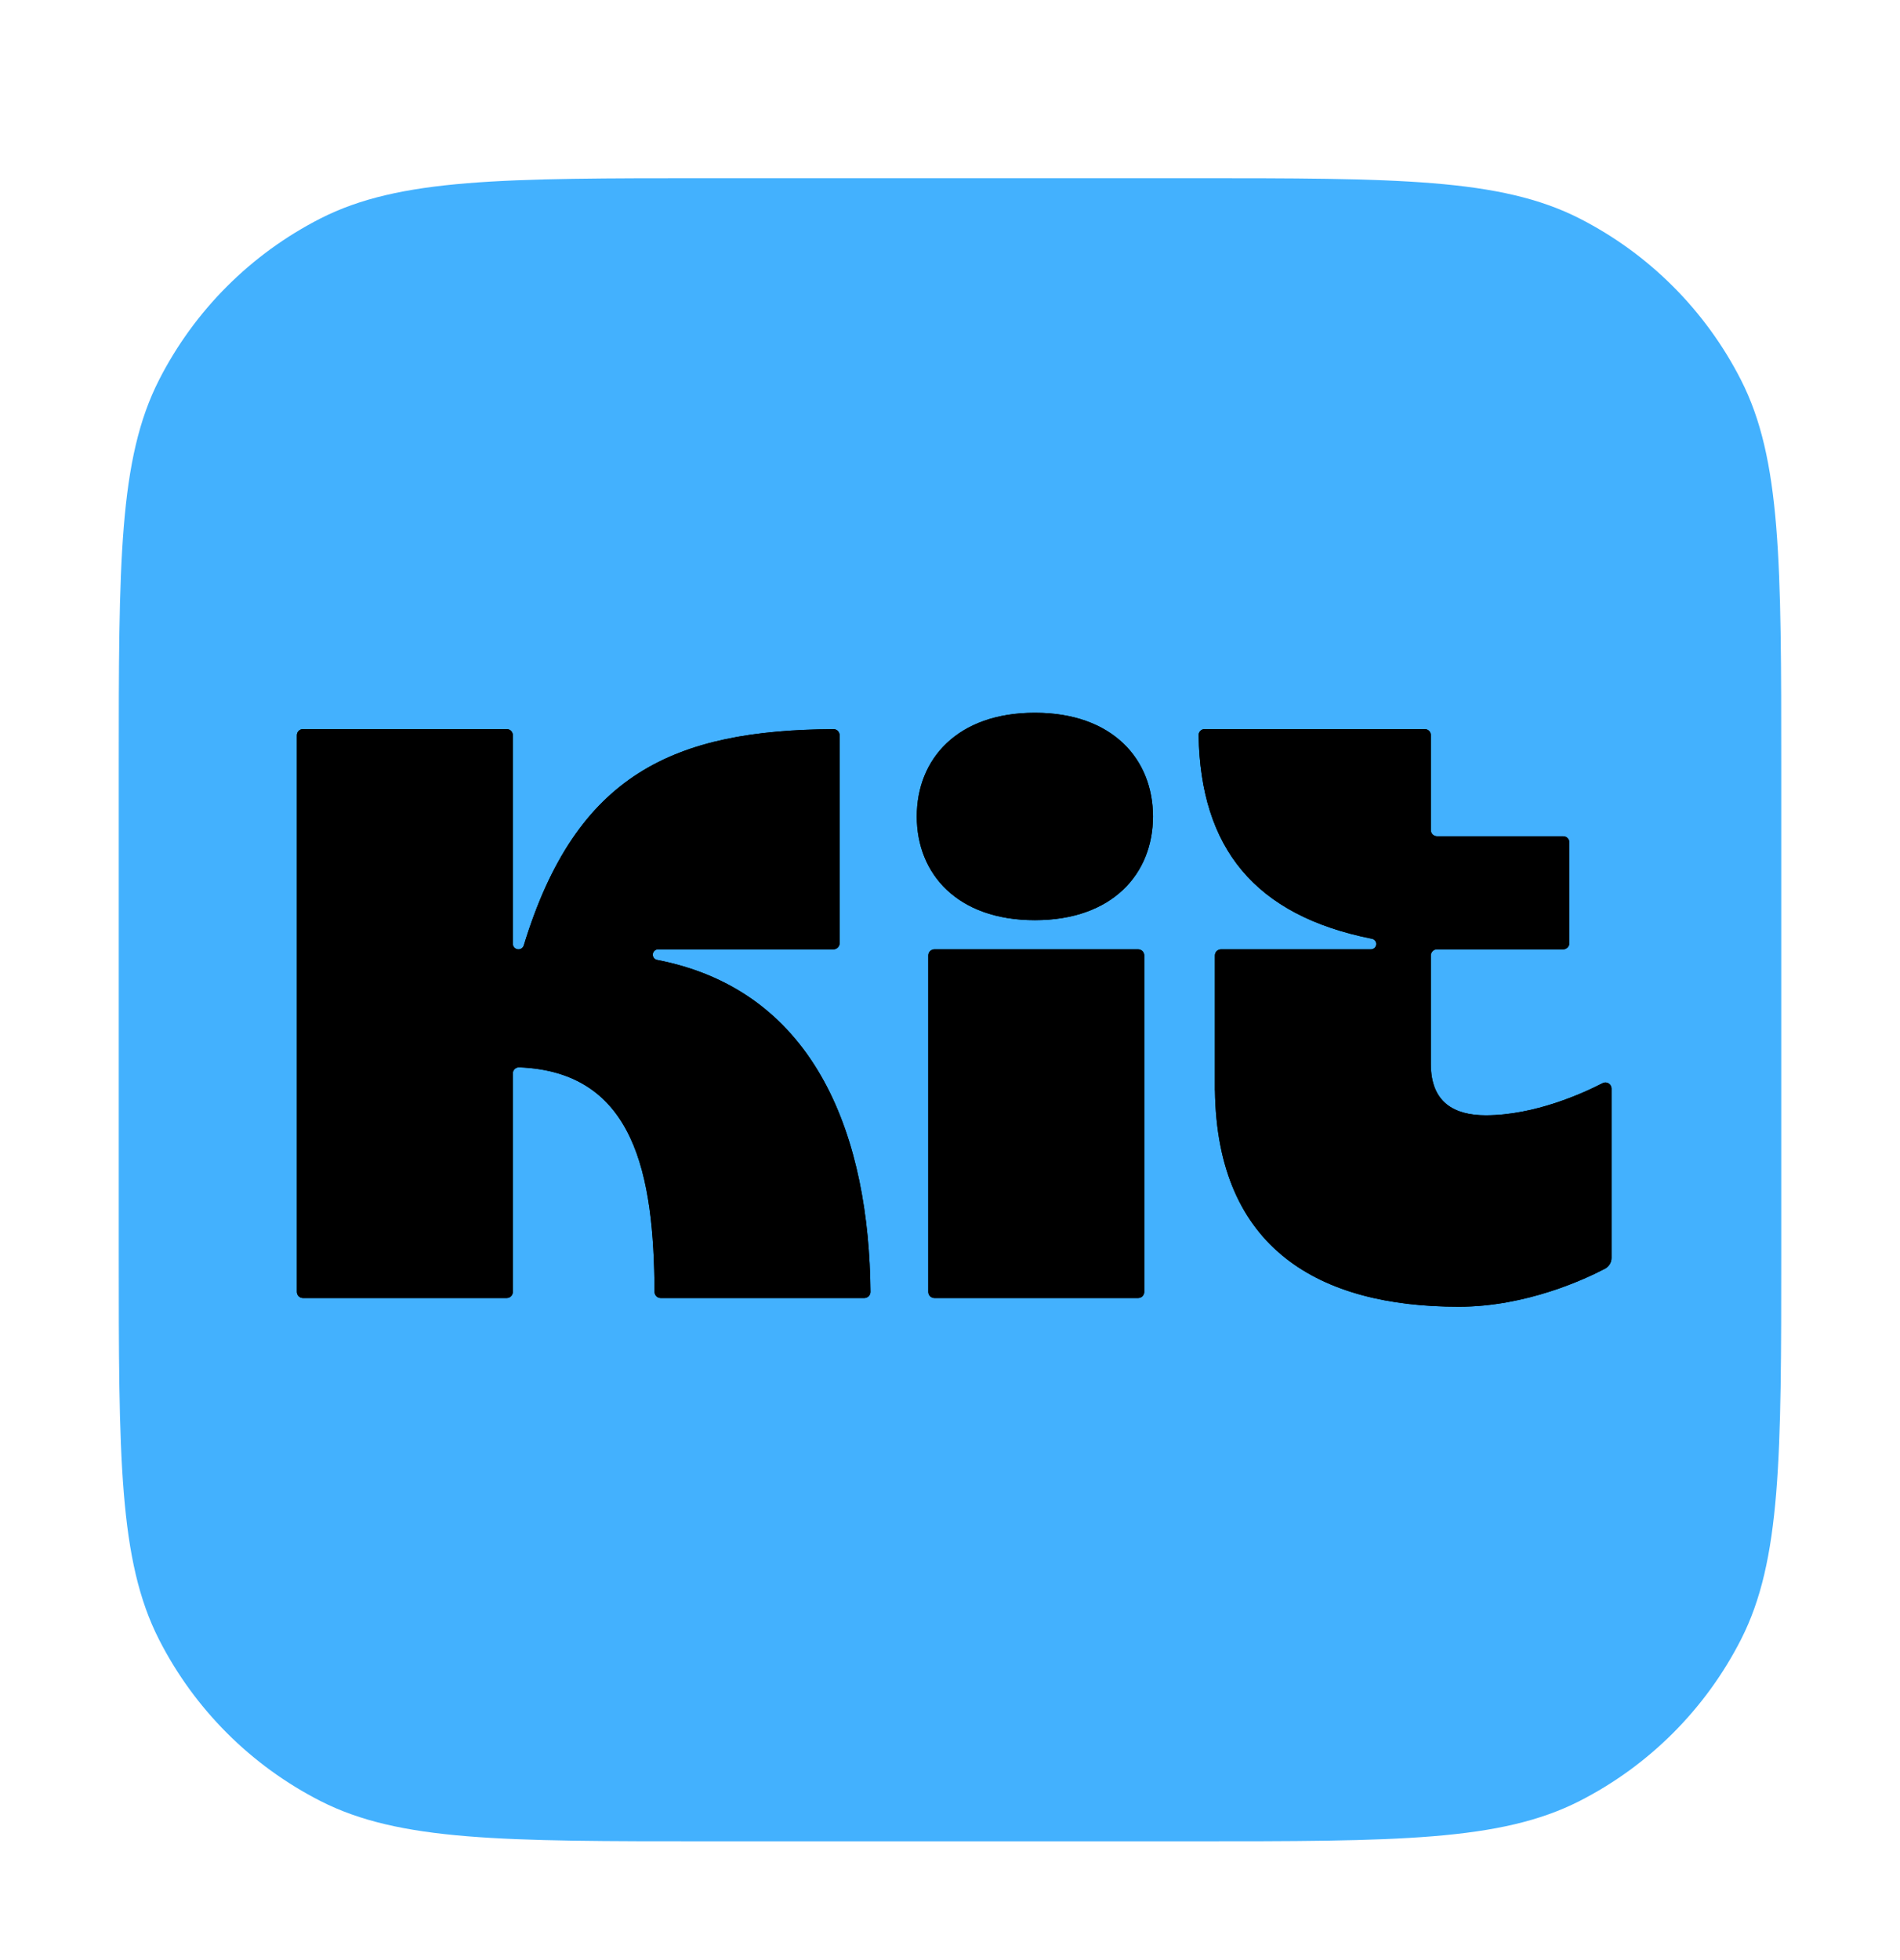 <svg width="64" height="66" viewBox="0 0 64 66" fill="none" xmlns="http://www.w3.org/2000/svg">
<g filter="url(#filter0_d_238_8034)">
<path d="M4 23.911C4 16.942 4 13.457 5.356 10.795C6.549 8.453 8.453 6.549 10.795 5.356C13.457 4 16.942 4 23.911 4H40.089C47.058 4 50.543 4 53.205 5.356C55.547 6.549 57.45 8.453 58.644 10.795C60 13.457 60 16.942 60 23.911V40.089C60 47.058 60 50.543 58.644 53.205C57.45 55.547 55.547 57.45 53.205 58.644C50.543 60 47.058 60 40.089 60H23.911C16.942 60 13.457 60 10.795 58.644C8.453 57.45 6.549 55.547 5.356 53.205C4 50.543 4 47.058 4 40.089V23.911Z" fill="#43B1FE"/>
<g clip-path="url(#clip0_238_8034)">
<path d="M22.134 30.322C27.585 31.377 29.277 36.424 29.321 41.499C29.322 41.613 29.23 41.707 29.116 41.707H22.254C22.141 41.707 22.049 41.615 22.048 41.502C22.027 37.564 21.389 34.089 17.488 33.939C17.371 33.935 17.274 34.028 17.274 34.144V41.501C17.274 41.615 17.182 41.707 17.069 41.707H10.205C10.092 41.707 10 41.615 10 41.501V22.756C10 22.642 10.092 22.55 10.205 22.55H17.069C17.182 22.55 17.274 22.642 17.274 22.756V29.778C17.274 29.882 17.359 29.966 17.463 29.966C17.545 29.966 17.619 29.913 17.643 29.833C19.411 24.043 22.713 22.587 28.074 22.551C28.188 22.55 28.281 22.643 28.281 22.756V29.761C28.281 29.874 28.189 29.966 28.076 29.966H22.168C22.069 29.966 21.988 30.047 21.988 30.146C21.988 30.232 22.049 30.306 22.134 30.322ZM54.282 40.356C54.282 40.508 54.198 40.648 54.064 40.719C53.418 41.058 51.422 42 49.139 42C44.443 42 40.991 40.055 40.925 34.712H40.923V30.172C40.923 30.058 41.015 29.966 41.129 29.966H46.179C46.279 29.966 46.359 29.886 46.359 29.786C46.359 29.7 46.298 29.626 46.213 29.61C42.262 28.826 40.437 26.551 40.374 22.756C40.373 22.643 40.463 22.55 40.576 22.55H47.992C48.105 22.55 48.197 22.642 48.197 22.756V25.953C48.197 26.066 48.289 26.158 48.403 26.158H52.655C52.769 26.158 52.861 26.25 52.861 26.364V29.761C52.861 29.874 52.769 29.966 52.655 29.966H48.403C48.289 29.966 48.197 30.058 48.197 30.172V33.834C48.197 35.128 48.991 35.554 50.045 35.554C51.698 35.554 53.329 34.809 53.983 34.472C54.12 34.401 54.282 34.501 54.282 34.654V40.356ZM31.269 41.501V30.171C31.269 30.058 31.361 29.966 31.475 29.966H38.338C38.451 29.966 38.543 30.058 38.543 30.171V41.501C38.543 41.615 38.451 41.707 38.338 41.707H31.475C31.361 41.707 31.269 41.615 31.269 41.501ZM30.881 25.492C30.881 27.42 32.242 28.984 34.859 28.984C37.475 28.984 38.837 27.42 38.837 25.492C38.837 23.563 37.475 22 34.859 22C32.242 22 30.881 23.563 30.881 25.492Z" fill="black"/>
</g>
<g clip-path="url(#clip1_238_8034)">
<path d="M22.134 30.322C27.585 31.377 29.277 36.424 29.321 41.499C29.322 41.613 29.23 41.707 29.116 41.707H22.254C22.141 41.707 22.049 41.615 22.048 41.502C22.027 37.564 21.389 34.089 17.488 33.939C17.371 33.935 17.274 34.028 17.274 34.144V41.501C17.274 41.615 17.182 41.707 17.069 41.707H10.205C10.092 41.707 10 41.615 10 41.501V22.756C10 22.642 10.092 22.55 10.205 22.55H17.069C17.182 22.55 17.274 22.642 17.274 22.756V29.778C17.274 29.882 17.359 29.966 17.463 29.966C17.545 29.966 17.619 29.913 17.643 29.833C19.411 24.043 22.713 22.587 28.074 22.551C28.188 22.55 28.281 22.643 28.281 22.756V29.761C28.281 29.874 28.189 29.966 28.076 29.966H22.168C22.069 29.966 21.988 30.047 21.988 30.146C21.988 30.232 22.049 30.306 22.134 30.322ZM54.282 40.356C54.282 40.508 54.198 40.648 54.064 40.719C53.418 41.058 51.422 42 49.139 42C44.443 42 40.991 40.055 40.925 34.712H40.923V30.172C40.923 30.058 41.015 29.966 41.129 29.966H46.179C46.279 29.966 46.359 29.886 46.359 29.786C46.359 29.7 46.298 29.626 46.213 29.61C42.262 28.826 40.437 26.551 40.374 22.756C40.373 22.643 40.463 22.55 40.576 22.55H47.992C48.105 22.55 48.197 22.642 48.197 22.756V25.953C48.197 26.066 48.289 26.158 48.403 26.158H52.655C52.769 26.158 52.861 26.25 52.861 26.364V29.761C52.861 29.874 52.769 29.966 52.655 29.966H48.403C48.289 29.966 48.197 30.058 48.197 30.172V33.834C48.197 35.128 48.991 35.554 50.045 35.554C51.698 35.554 53.329 34.809 53.983 34.472C54.12 34.401 54.282 34.501 54.282 34.654V40.356ZM31.269 41.501V30.171C31.269 30.058 31.361 29.966 31.475 29.966H38.338C38.451 29.966 38.543 30.058 38.543 30.171V41.501C38.543 41.615 38.451 41.707 38.338 41.707H31.475C31.361 41.707 31.269 41.615 31.269 41.501ZM30.881 25.492C30.881 27.42 32.242 28.984 34.859 28.984C37.475 28.984 38.837 27.42 38.837 25.492C38.837 23.563 37.475 22 34.859 22C32.242 22 30.881 23.563 30.881 25.492Z" fill="black"/>
</g>
</g>
<defs>
<filter id="filter0_d_238_8034" x="-4" y="-2" width="72" height="72" filterUnits="userSpaceOnUse" color-interpolation-filters="sRGB">
<feFlood flood-opacity="0" result="BackgroundImageFix"/>
<feColorMatrix in="SourceAlpha" type="matrix" values="0 0 0 0 0 0 0 0 0 0 0 0 0 0 0 0 0 0 127 0" result="hardAlpha"/>
<feOffset dy="2"/>
<feGaussianBlur stdDeviation="2"/>
<feColorMatrix type="matrix" values="0 0 0 0 0.063 0 0 0 0 0.094 0 0 0 0 0.157 0 0 0 0.05 0"/>
<feBlend mode="normal" in2="BackgroundImageFix" result="effect1_dropShadow_238_8034"/>
<feBlend mode="normal" in="SourceGraphic" in2="effect1_dropShadow_238_8034" result="shape"/>
</filter>
<clipPath id="clip0_238_8034">
<rect width="44.375" height="20" fill="white" transform="translate(10 22)"/>
</clipPath>
<clipPath id="clip1_238_8034">
<rect width="44.375" height="20" fill="white" transform="translate(10 22)"/>
</clipPath>
</defs>
</svg>
